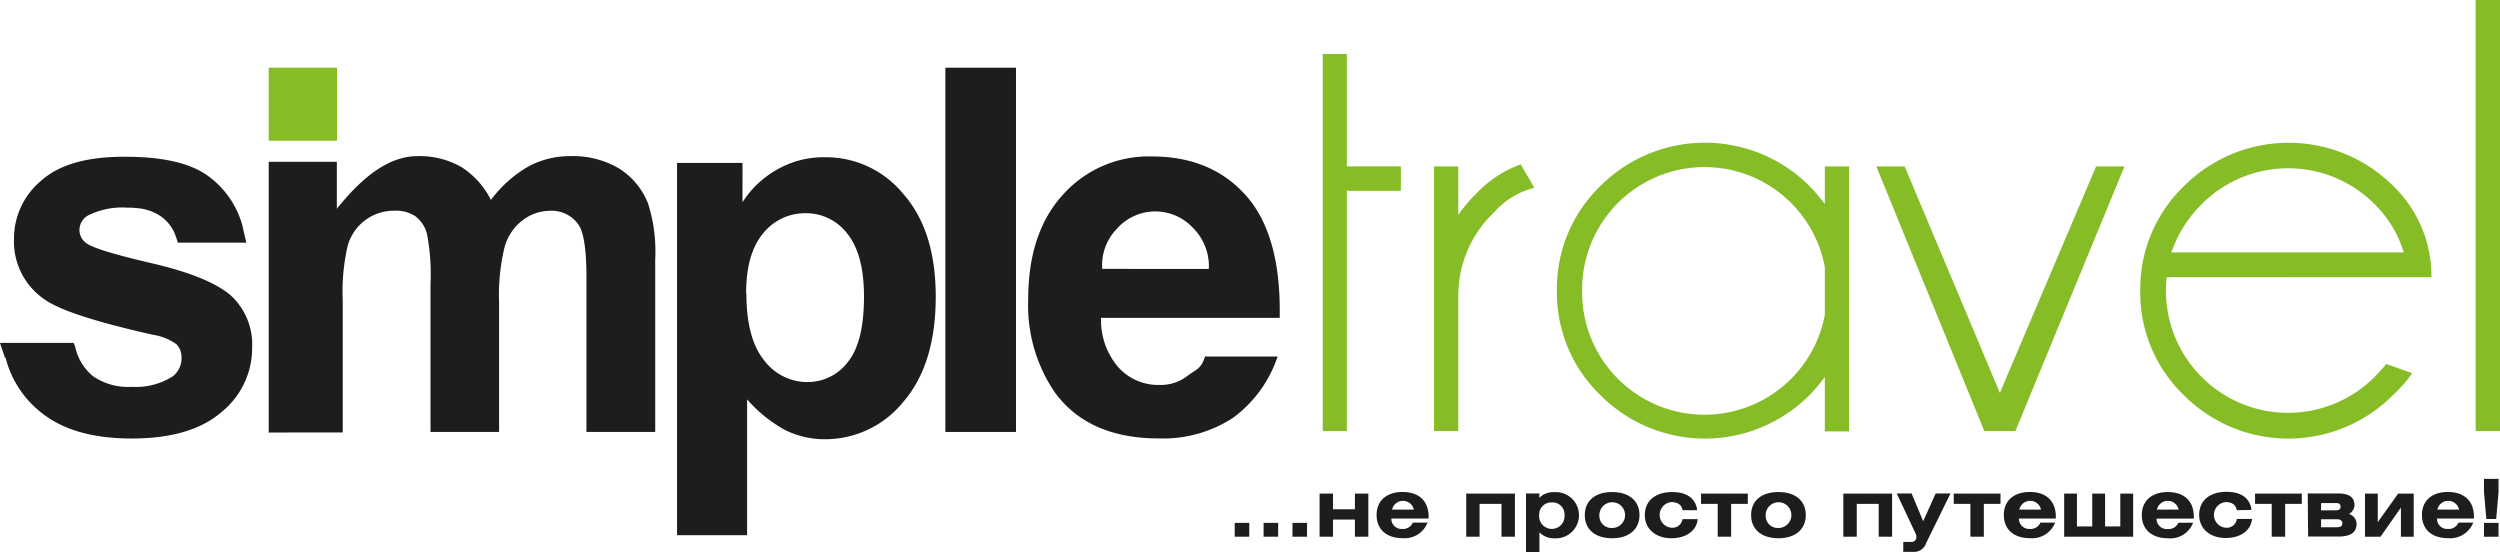 <svg xmlns="http://www.w3.org/2000/svg" viewBox="0 0 309.06 68.24">
  <defs>
    <style>
      .cls-1 {
        fill: #1d1d1b;
      }

      .cls-2 {
        fill: #86bc25;
      }
    </style>
  </defs>
  <g id="Слой_2" data-name="Слой 2">
    <g id="Layer_1" data-name="Layer 1">
      <g id="Logo_SWT" data-name="Logo SWT">
        <g>
          <rect class="cls-1" x="152.64" y="64.64" width="1.8" height="1.71"/>
          <rect class="cls-1" x="156.21" y="64.64" width="1.8" height="1.71"/>
          <rect class="cls-1" x="159.78" y="64.64" width="1.8" height="1.71"/>
          <polygon class="cls-1" points="167.5 61.02 167.5 62.96 164.79 62.96 164.79 61.02 163.13 61.02 163.13 66.35 164.79 66.35 164.79 64.23 167.5 64.23 167.5 66.35 169.16 66.35 169.16 61.02 167.5 61.02"/>
          <path class="cls-1" d="M174.78,63a1.37,1.37,0,0,0-2.68,0Zm-1.38,3.53c-2,0-3.22-1.1-3.22-2.86s1.22-2.85,3.22-2.85,3.21,1.1,3.21,3.06v.22H172a1.26,1.26,0,0,0,1.36,1.29,1.31,1.31,0,0,0,1.3-.78h1.82a3.05,3.05,0,0,1-3.12,1.92"/>
          <polygon class="cls-1" points="181.26 61.02 181.26 66.35 182.91 66.35 182.91 62.29 185.62 62.29 185.62 66.35 187.28 66.35 187.28 61.02 181.26 61.02"/>
          <path class="cls-1" d="M190.28,63.69a1.57,1.57,0,1,0,3.13,0,1.48,1.48,0,0,0-1.55-1.58,1.5,1.5,0,0,0-1.58,1.59m0-2.15a2.52,2.52,0,0,1,1.89-.71,2.86,2.86,0,1,1,0,5.71,2.49,2.49,0,0,1-1.86-.74v2.44h-1.66V61h1.66Z"/>
          <path class="cls-1" d="M199.3,65.27a1.59,1.59,0,1,0-1.58-1.58,1.5,1.5,0,0,0,1.58,1.58m0-4.44c2.12,0,3.38,1.11,3.38,2.85s-1.28,2.86-3.38,2.86-3.38-1.1-3.38-2.86,1.26-2.85,3.38-2.85"/>
          <path class="cls-1" d="M208,63.07c-.09-.62-.57-1-1.36-1a1.59,1.59,0,0,0,0,3.17A1.26,1.26,0,0,0,208,64.18h1.87c-.11,1.39-1.38,2.36-3.26,2.36s-3.27-1.12-3.27-2.86,1.27-2.85,3.39-2.85c1.83,0,2.91.81,3.08,2.24Z"/>
          <polygon class="cls-1" points="210.29 61.02 210.29 62.29 212.35 62.29 212.35 66.35 214.01 66.35 214.01 62.29 216.07 62.29 216.07 61.02 210.29 61.02"/>
          <path class="cls-1" d="M219.86,65.27a1.59,1.59,0,1,0-1.58-1.58,1.5,1.5,0,0,0,1.58,1.58m0-4.44c2.12,0,3.38,1.11,3.38,2.85s-1.28,2.86-3.38,2.86-3.38-1.1-3.38-2.86,1.26-2.85,3.38-2.85"/>
          <polygon class="cls-1" points="227.88 61.02 227.88 66.35 229.54 66.35 229.54 62.29 232.25 62.29 232.25 66.35 233.91 66.35 233.91 61.02 227.88 61.02"/>
          <path class="cls-1" d="M236.32,61l1.43,3.43L239.3,61h1.83l-3,6.11a1.6,1.6,0,0,1-1.7,1.11h-1.14V67h1a.59.59,0,0,0,.62-.62,1,1,0,0,0-.12-.47L234.48,61Z"/>
          <polygon class="cls-1" points="241.53 61.02 241.53 62.29 243.59 62.29 243.59 66.35 245.25 66.35 245.25 62.29 247.31 62.29 247.31 61.02 241.53 61.02"/>
          <path class="cls-1" d="M252.32,63a1.37,1.37,0,0,0-2.68,0Zm-1.38,3.53c-2,0-3.22-1.1-3.22-2.86s1.22-2.85,3.22-2.85,3.21,1.1,3.21,3.06v.22h-4.56a1.26,1.26,0,0,0,1.35,1.29,1.31,1.31,0,0,0,1.3-.78h1.82a3.05,3.05,0,0,1-3.12,1.92"/>
          <polygon class="cls-1" points="262.12 61.02 262.12 65.08 260.24 65.08 260.24 61.02 258.65 61.02 258.65 65.08 256.76 65.08 256.76 61.02 255.18 61.02 255.18 66.35 263.71 66.35 263.71 61.02 262.12 61.02"/>
          <path class="cls-1" d="M269.33,63a1.37,1.37,0,0,0-2.68,0ZM268,66.54c-2,0-3.22-1.1-3.22-2.86S266,60.83,268,60.83s3.21,1.1,3.21,3.06v.22H266.6A1.26,1.26,0,0,0,268,65.4a1.31,1.31,0,0,0,1.3-.78h1.82A3,3,0,0,1,268,66.54"/>
          <path class="cls-1" d="M276.52,63.07c-.09-.62-.57-1-1.36-1a1.59,1.59,0,0,0,0,3.17,1.26,1.26,0,0,0,1.37-1.09h1.87c-.11,1.39-1.38,2.36-3.26,2.36s-3.27-1.12-3.27-2.86,1.27-2.85,3.39-2.85c1.83,0,2.91.81,3.08,2.24Z"/>
          <polygon class="cls-1" points="278.78 61.02 278.78 62.29 280.84 62.29 280.84 66.35 282.5 66.35 282.5 62.29 284.56 62.29 284.56 61.02 278.78 61.02"/>
          <path class="cls-1" d="M286.94,65.18h1.91c.49,0,.72-.14.72-.47s-.22-.52-.71-.52h-1.92Zm0-2.09h1.79c.45,0,.62-.13.62-.46s-.18-.44-.6-.44h-1.81ZM285.29,61H289c1.25,0,2.07.36,2.07,1.46a1.29,1.29,0,0,1-.69,1.08,1.31,1.31,0,0,1,.95,1.19c0,1.15-.78,1.6-2.3,1.6h-3.69Z"/>
          <polygon class="cls-1" points="296.47 61.02 293.95 64.55 293.95 61.02 292.37 61.02 292.37 66.35 294.29 66.35 296.81 62.75 296.81 66.35 298.39 66.35 298.39 61.02 296.47 61.02"/>
          <path class="cls-1" d="M304,63a1.37,1.37,0,0,0-2.68,0Zm-1.38,3.53c-2,0-3.21-1.1-3.21-2.86s1.21-2.85,3.21-2.85,3.22,1.1,3.22,3.06v.22h-4.57a1.26,1.26,0,0,0,1.35,1.29,1.3,1.3,0,0,0,1.3-.78h1.83a3.06,3.06,0,0,1-3.13,1.92"/>
          <path class="cls-1" d="M307.08,66.35h1.8V64.64h-1.8Zm0-7.15v1.63l.29,3.33h1.22l.29-3.33V59.2Z"/>
        </g>
        <g>
          <polygon class="cls-2" points="163.52 23.59 163.52 6.67 166.5 6.67 166.5 20.57 173.18 20.57 173.18 23.59 166.5 23.59 166.5 53.29 163.52 53.29 163.52 23.59"/>
          <path class="cls-2" d="M189.68,23.21a10,10,0,0,0-5,3.06,14.2,14.2,0,0,0-4.4,10.13V53.29h-3V20.57h3v6A17.19,17.19,0,0,1,182.44,24,14.15,14.15,0,0,1,188,20.32Z"/>
          <path class="cls-2" d="M225.59,38.89V33a15.13,15.13,0,0,0-30,3,15.13,15.13,0,0,0,30,2.93m3,14.4h-3V46.61a22.48,22.48,0,0,1-1.89,2.23,18.23,18.23,0,0,1-25.86,0A17.59,17.59,0,0,1,192.47,36a17.63,17.63,0,0,1,5.37-13,18.28,18.28,0,0,1,25.86,0,24.9,24.9,0,0,1,1.89,2.22V20.57h3Z"/>
          <polygon class="cls-2" points="262.64 20.57 249.15 53.29 245.31 53.29 231.96 20.57 235.46 20.57 247.23 48.57 259.13 20.57 262.64 20.57"/>
          <path class="cls-2" d="M268.44,31.2h28.72a14.12,14.12,0,0,0-3.59-5.95,15.09,15.09,0,0,0-21.4,0,15.34,15.34,0,0,0-3.73,5.95m-.57,3.06a12.78,12.78,0,0,0-.11,1.7,15.1,15.1,0,0,0,25.81,10.62A19.54,19.54,0,0,0,295,45l3.2,1.13a15.84,15.84,0,0,1-2.37,2.71,18.24,18.24,0,0,1-25.87,0A17.56,17.56,0,0,1,264.59,36,17.61,17.61,0,0,1,270,23a18.31,18.31,0,0,1,25.87,0,15.45,15.45,0,0,1,4.71,11.27Z"/>
          <rect class="cls-2" x="306.05" width="3.01" height="53.29"/>
        </g>
        <g>
          <rect class="cls-2" x="33.22" y="8.37" width="8.44" height="9.03"/>
          <path class="cls-1" d="M42.37,53.46V37.2A25.1,25.1,0,0,1,43,30.32a5.92,5.92,0,0,1,5.78-4.27,4.29,4.29,0,0,1,2.58.69,4,4,0,0,1,1.41,2.1,26.62,26.62,0,0,1,.45,6.29V53.4h8.48v-16a25,25,0,0,1,.69-6.9,6.29,6.29,0,0,1,2.27-3.31,5.61,5.61,0,0,1,3.35-1.13,4,4,0,0,1,3.61,1.88c.58,1,.88,3.11.88,6.41V53.4H81V32.08a19.58,19.58,0,0,0-.88-6.91,9,9,0,0,0-3.65-4.38,11.28,11.28,0,0,0-6-1.49,10.82,10.82,0,0,0-5.22,1.32,15.33,15.33,0,0,0-4.56,4.1,10.23,10.23,0,0,0-3.7-4.1,10.48,10.48,0,0,0-5.35-1.32c-3.86,0-7.18,3-10,6.51V20H33.22V53.47Z"/>
          <path class="cls-1" d="M92.27,36.24c0,3.75.74,6.52,2.2,8.31a6.66,6.66,0,0,0,5.34,2.68,6.22,6.22,0,0,0,5-2.47q2-2.46,2-8.08c0-3.5-.69-6.09-2.06-7.79a6.38,6.38,0,0,0-5.13-2.53,6.63,6.63,0,0,0-5.28,2.49c-1.39,1.66-2.1,4.13-2.1,7.39M83.7,20.14h8.09V25A12.09,12.09,0,0,1,96,21a11.53,11.53,0,0,1,6-1.56,12.34,12.34,0,0,1,9.68,4.55q4,4.54,4,12.68,0,8.35-4,13a12.42,12.42,0,0,1-9.71,4.63A10.87,10.87,0,0,1,97,53.13a17.08,17.08,0,0,1-4.64-3.76V66.16H83.7Z"/>
          <path class="cls-1" d="M.6,44.22c0-.09-.58-1.74-.6-1.83l9.11,0c0,.08.16.37.18.45a6.4,6.4,0,0,0,2.19,3.65,7.55,7.55,0,0,0,4.76,1.33,8.51,8.51,0,0,0,5.05-1.25,2.8,2.8,0,0,0,1.15-2.36,2.32,2.32,0,0,0-.63-1.66,6.76,6.76,0,0,0-2.89-1.16q-10.5-2.36-13.3-4.3a8.64,8.64,0,0,1-3.89-7.51A9.3,9.3,0,0,1,5.1,22.33q3.36-3,10.42-2.95,6.74,0,10,2.23A11.26,11.26,0,0,1,30,28c0,.08.43,1.94.46,2l-8.47,0c-.05-.15-.18-.56-.23-.7a5,5,0,0,0-1.85-2.54,6,6,0,0,0-2.68-1,11.68,11.68,0,0,0-1.51-.09,9.39,9.39,0,0,0-4.9,1,2.11,2.11,0,0,0-1,1.79,2,2,0,0,0,.87,1.61q1.17.87,8.1,2.48t9.68,3.92a8.22,8.22,0,0,1,2.7,6.56,10.14,10.14,0,0,1-3.75,7.88q-3.78,3.3-11.14,3.3-6.7,0-10.6-2.77a12.63,12.63,0,0,1-5-7.24"/>
          <path class="cls-1" d="M149.44,33.25a6.68,6.68,0,0,0-2-5.12,6.34,6.34,0,0,0-9.33.11,6.48,6.48,0,0,0-1.85,5ZM149,44.08l8.94,0a15.42,15.42,0,0,1-5.55,7.6,15.8,15.8,0,0,1-9.14,2.52q-8.67,0-12.84-5.68a19.08,19.08,0,0,1-3.3-11.49q0-8.3,4.33-13a14.22,14.22,0,0,1,10.94-4.69q7.42,0,11.72,4.91t4.1,15.05H136.12a8.88,8.88,0,0,0,2.13,6.1,6.65,6.65,0,0,0,5.08,2.19,5.43,5.43,0,0,0,3.48-1.13c.94-.76,1.68-.75,2.17-2.43"/>
          <rect class="cls-1" x="116.87" y="8.37" width="8.73" height="45.03"/>
        </g>
      </g>
    </g>
  </g>
</svg>
